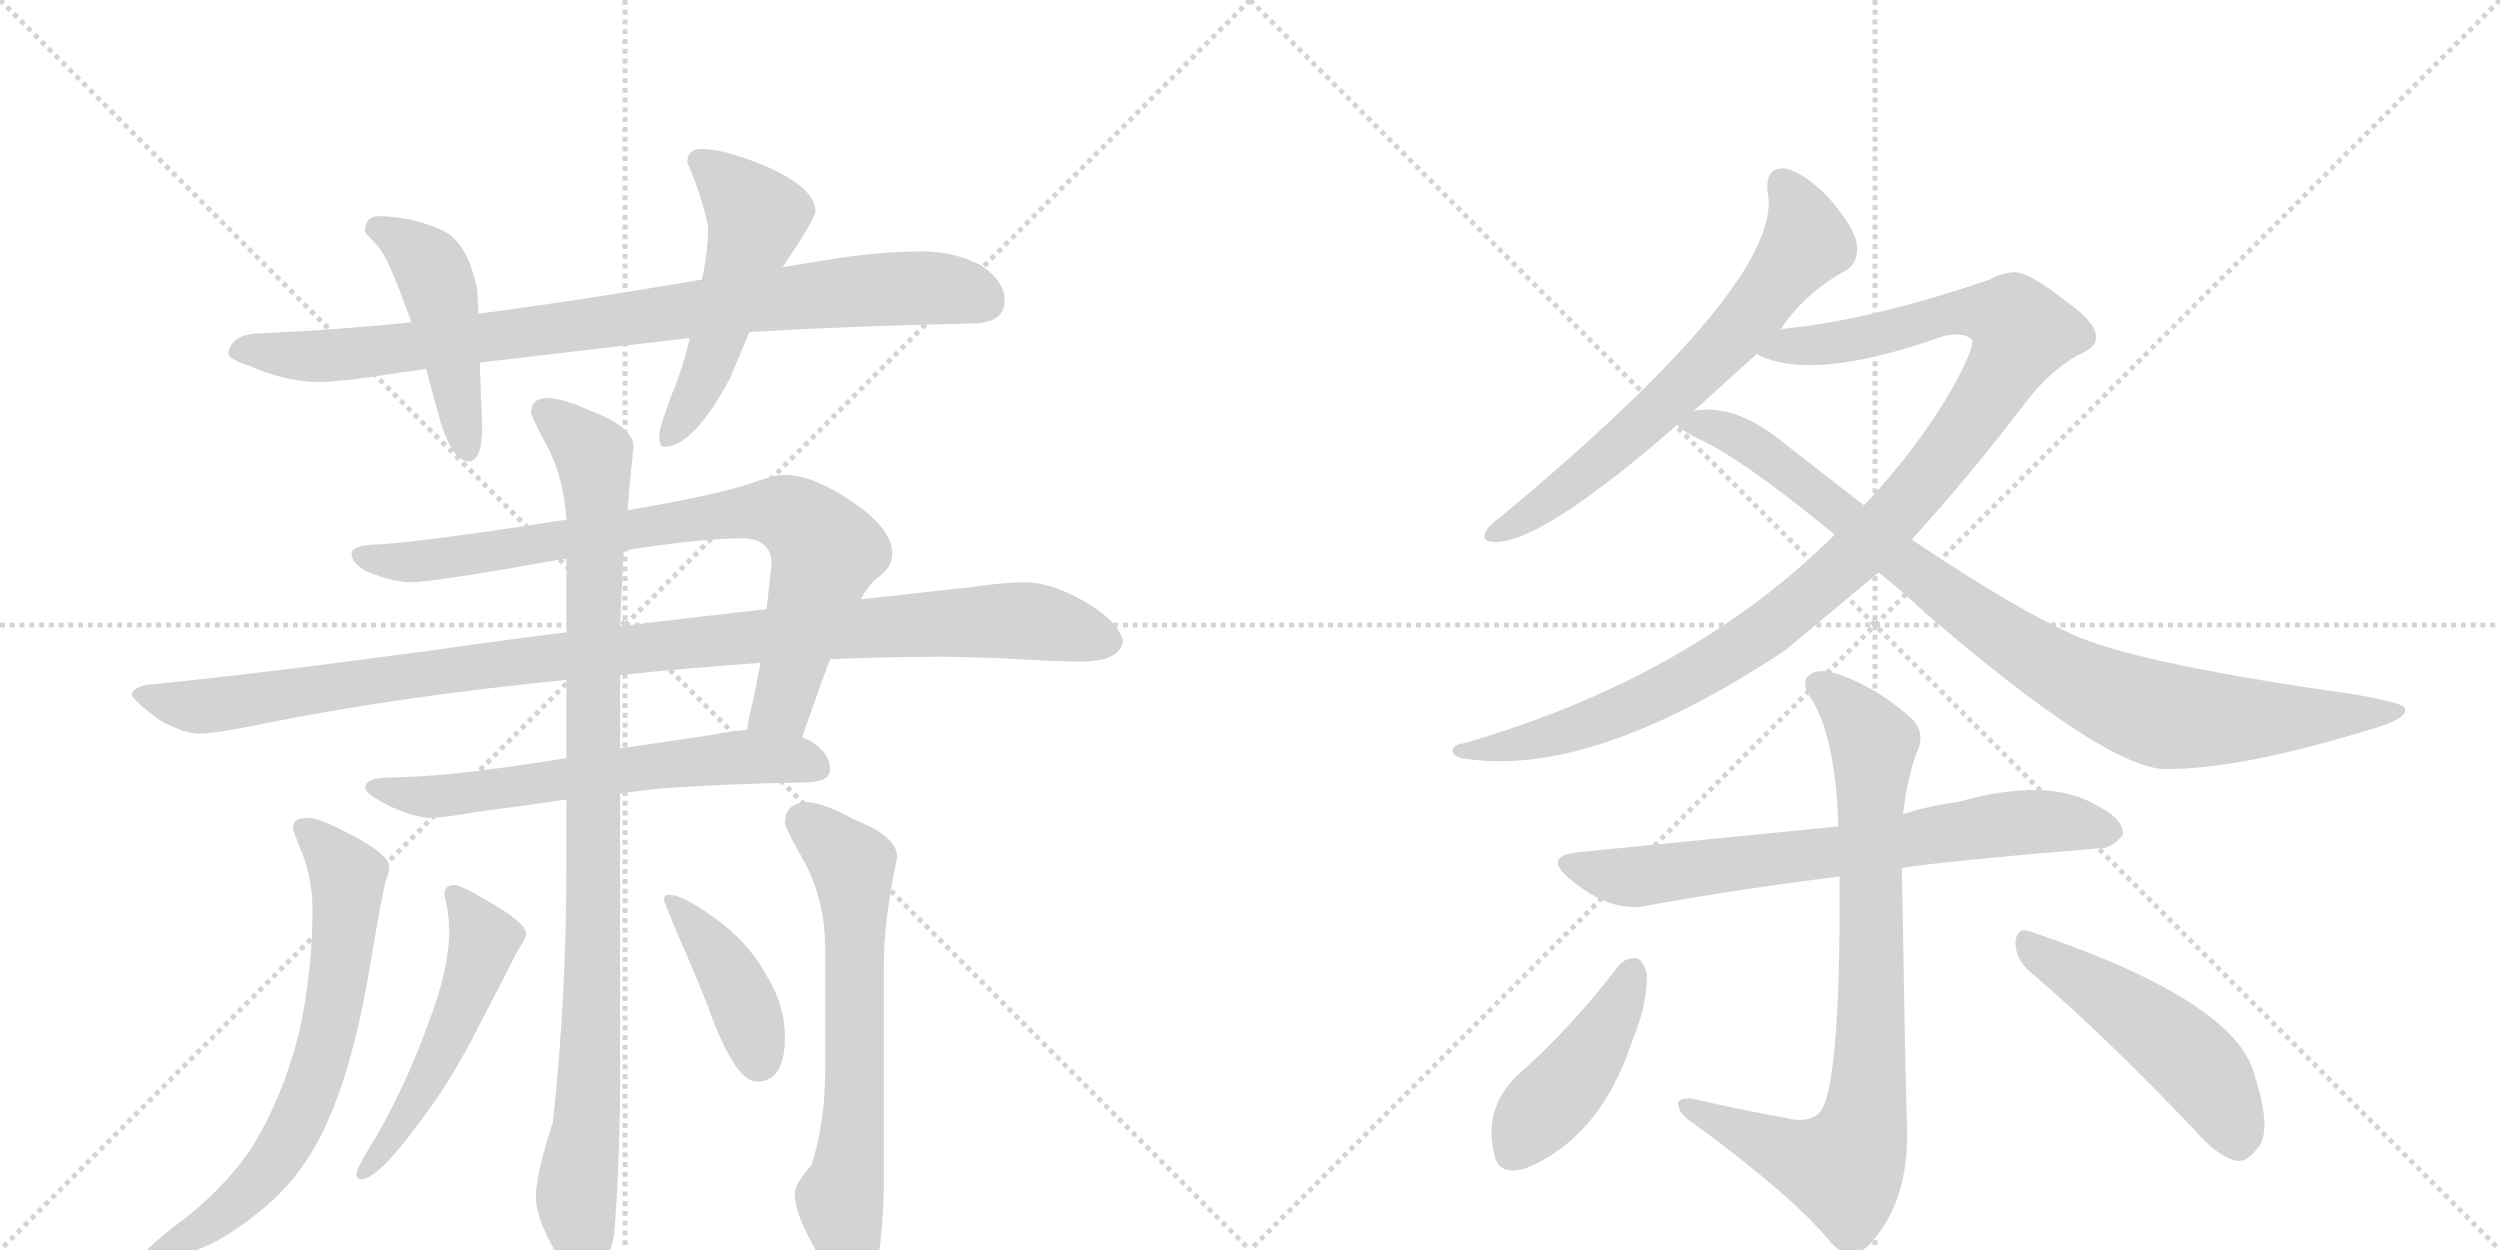 <svg version="1.1" viewBox="0 0 2048 1024" xmlns="http://www.w3.org/2000/svg">
  <g stroke="lightgray" stroke-dasharray="1,1" stroke-width="1" transform="scale(4, 4)">
    <line x1="0" y1="0" x2="256" y2="256"></line>
    <line x1="256" y1="0" x2="0" y2="256"></line>
    <line x1="128" y1="0" x2="128" y2="256"></line>
    <line x1="0" y1="128" x2="256" y2="128"></line>
    <line x1="256" y1="0" x2="512" y2="256"></line>
    <line x1="512" y1="0" x2="256" y2="256"></line>
    <line x1="384" y1="0" x2="384" y2="256"></line>
    <line x1="256" y1="128" x2="512" y2="128"></line>
  </g>
<g transform="scale(1, -1) translate(0, -850)">
   <style type="text/css">
    @keyframes keyframes0 {
      from {
       stroke: black;
       stroke-dashoffset: 874;
       stroke-width: 128;
       }
       74% {
       animation-timing-function: step-end;
       stroke: black;
       stroke-dashoffset: 0;
       stroke-width: 128;
       }
       to {
       stroke: black;
       stroke-width: 1024;
       }
       }
       #make-me-a-hanzi-animation-0 {
         animation: keyframes0 0.961s both;
         animation-delay: 0s;
         animation-timing-function: linear;
       }
    @keyframes keyframes1 {
      from {
       stroke: black;
       stroke-dashoffset: 462;
       stroke-width: 128;
       }
       60% {
       animation-timing-function: step-end;
       stroke: black;
       stroke-dashoffset: 0;
       stroke-width: 128;
       }
       to {
       stroke: black;
       stroke-width: 1024;
       }
       }
       #make-me-a-hanzi-animation-1 {
         animation: keyframes1 0.626s both;
         animation-delay: 0.961s;
         animation-timing-function: linear;
       }
    @keyframes keyframes2 {
      from {
       stroke: black;
       stroke-dashoffset: 518;
       stroke-width: 128;
       }
       63% {
       animation-timing-function: step-end;
       stroke: black;
       stroke-dashoffset: 0;
       stroke-width: 128;
       }
       to {
       stroke: black;
       stroke-width: 1024;
       }
       }
       #make-me-a-hanzi-animation-2 {
         animation: keyframes2 0.672s both;
         animation-delay: 1.587s;
         animation-timing-function: linear;
       }
    @keyframes keyframes3 {
      from {
       stroke: black;
       stroke-dashoffset: 813;
       stroke-width: 128;
       }
       73% {
       animation-timing-function: step-end;
       stroke: black;
       stroke-dashoffset: 0;
       stroke-width: 128;
       }
       to {
       stroke: black;
       stroke-width: 1024;
       }
       }
       #make-me-a-hanzi-animation-3 {
         animation: keyframes3 0.912s both;
         animation-delay: 2.259s;
         animation-timing-function: linear;
       }
    @keyframes keyframes4 {
      from {
       stroke: black;
       stroke-dashoffset: 1055;
       stroke-width: 128;
       }
       77% {
       animation-timing-function: step-end;
       stroke: black;
       stroke-dashoffset: 0;
       stroke-width: 128;
       }
       to {
       stroke: black;
       stroke-width: 1024;
       }
       }
       #make-me-a-hanzi-animation-4 {
         animation: keyframes4 1.109s both;
         animation-delay: 3.17s;
         animation-timing-function: linear;
       }
    @keyframes keyframes5 {
      from {
       stroke: black;
       stroke-dashoffset: 621;
       stroke-width: 128;
       }
       67% {
       animation-timing-function: step-end;
       stroke: black;
       stroke-dashoffset: 0;
       stroke-width: 128;
       }
       to {
       stroke: black;
       stroke-width: 1024;
       }
       }
       #make-me-a-hanzi-animation-5 {
         animation: keyframes5 0.755s both;
         animation-delay: 4.279s;
         animation-timing-function: linear;
       }
    @keyframes keyframes6 {
      from {
       stroke: black;
       stroke-dashoffset: 977;
       stroke-width: 128;
       }
       76% {
       animation-timing-function: step-end;
       stroke: black;
       stroke-dashoffset: 0;
       stroke-width: 128;
       }
       to {
       stroke: black;
       stroke-width: 1024;
       }
       }
       #make-me-a-hanzi-animation-6 {
         animation: keyframes6 1.045s both;
         animation-delay: 5.034s;
         animation-timing-function: linear;
       }
    @keyframes keyframes7 {
      from {
       stroke: black;
       stroke-dashoffset: 673;
       stroke-width: 128;
       }
       69% {
       animation-timing-function: step-end;
       stroke: black;
       stroke-dashoffset: 0;
       stroke-width: 128;
       }
       to {
       stroke: black;
       stroke-width: 1024;
       }
       }
       #make-me-a-hanzi-animation-7 {
         animation: keyframes7 0.798s both;
         animation-delay: 6.079s;
         animation-timing-function: linear;
       }
    @keyframes keyframes8 {
      from {
       stroke: black;
       stroke-dashoffset: 645;
       stroke-width: 128;
       }
       68% {
       animation-timing-function: step-end;
       stroke: black;
       stroke-dashoffset: 0;
       stroke-width: 128;
       }
       to {
       stroke: black;
       stroke-width: 1024;
       }
       }
       #make-me-a-hanzi-animation-8 {
         animation: keyframes8 0.775s both;
         animation-delay: 6.877s;
         animation-timing-function: linear;
       }
    @keyframes keyframes9 {
      from {
       stroke: black;
       stroke-dashoffset: 515;
       stroke-width: 128;
       }
       63% {
       animation-timing-function: step-end;
       stroke: black;
       stroke-dashoffset: 0;
       stroke-width: 128;
       }
       to {
       stroke: black;
       stroke-width: 1024;
       }
       }
       #make-me-a-hanzi-animation-9 {
         animation: keyframes9 0.669s both;
         animation-delay: 7.652s;
         animation-timing-function: linear;
       }
    @keyframes keyframes10 {
      from {
       stroke: black;
       stroke-dashoffset: 407;
       stroke-width: 128;
       }
       57% {
       animation-timing-function: step-end;
       stroke: black;
       stroke-dashoffset: 0;
       stroke-width: 128;
       }
       to {
       stroke: black;
       stroke-width: 1024;
       }
       }
       #make-me-a-hanzi-animation-10 {
         animation: keyframes10 0.581s both;
         animation-delay: 8.321s;
         animation-timing-function: linear;
       }
    @keyframes keyframes11 {
      from {
       stroke: black;
       stroke-dashoffset: 657;
       stroke-width: 128;
       }
       68% {
       animation-timing-function: step-end;
       stroke: black;
       stroke-dashoffset: 0;
       stroke-width: 128;
       }
       to {
       stroke: black;
       stroke-width: 1024;
       }
       }
       #make-me-a-hanzi-animation-11 {
         animation: keyframes11 0.785s both;
         animation-delay: 8.902s;
         animation-timing-function: linear;
       }
    @keyframes keyframes12 {
      from {
       stroke: black;
       stroke-dashoffset: 1074;
       stroke-width: 128;
       }
       78% {
       animation-timing-function: step-end;
       stroke: black;
       stroke-dashoffset: 0;
       stroke-width: 128;
       }
       to {
       stroke: black;
       stroke-width: 1024;
       }
       }
       #make-me-a-hanzi-animation-12 {
         animation: keyframes12 1.124s both;
         animation-delay: 9.687s;
         animation-timing-function: linear;
       }
    @keyframes keyframes13 {
      from {
       stroke: black;
       stroke-dashoffset: 913;
       stroke-width: 128;
       }
       75% {
       animation-timing-function: step-end;
       stroke: black;
       stroke-dashoffset: 0;
       stroke-width: 128;
       }
       to {
       stroke: black;
       stroke-width: 1024;
       }
       }
       #make-me-a-hanzi-animation-13 {
         animation: keyframes13 0.993s both;
         animation-delay: 10.811s;
         animation-timing-function: linear;
       }
    @keyframes keyframes14 {
      from {
       stroke: black;
       stroke-dashoffset: 701;
       stroke-width: 128;
       }
       70% {
       animation-timing-function: step-end;
       stroke: black;
       stroke-dashoffset: 0;
       stroke-width: 128;
       }
       to {
       stroke: black;
       stroke-width: 1024;
       }
       }
       #make-me-a-hanzi-animation-14 {
         animation: keyframes14 0.82s both;
         animation-delay: 11.804s;
         animation-timing-function: linear;
       }
    @keyframes keyframes15 {
      from {
       stroke: black;
       stroke-dashoffset: 811;
       stroke-width: 128;
       }
       73% {
       animation-timing-function: step-end;
       stroke: black;
       stroke-dashoffset: 0;
       stroke-width: 128;
       }
       to {
       stroke: black;
       stroke-width: 1024;
       }
       }
       #make-me-a-hanzi-animation-15 {
         animation: keyframes15 0.91s both;
         animation-delay: 12.625s;
         animation-timing-function: linear;
       }
    @keyframes keyframes16 {
      from {
       stroke: black;
       stroke-dashoffset: 433;
       stroke-width: 128;
       }
       58% {
       animation-timing-function: step-end;
       stroke: black;
       stroke-dashoffset: 0;
       stroke-width: 128;
       }
       to {
       stroke: black;
       stroke-width: 1024;
       }
       }
       #make-me-a-hanzi-animation-16 {
         animation: keyframes16 0.602s both;
         animation-delay: 13.535s;
         animation-timing-function: linear;
       }
    @keyframes keyframes17 {
      from {
       stroke: black;
       stroke-dashoffset: 494;
       stroke-width: 128;
       }
       62% {
       animation-timing-function: step-end;
       stroke: black;
       stroke-dashoffset: 0;
       stroke-width: 128;
       }
       to {
       stroke: black;
       stroke-width: 1024;
       }
       }
       #make-me-a-hanzi-animation-17 {
         animation: keyframes17 0.652s both;
         animation-delay: 14.137s;
         animation-timing-function: linear;
       }
</style>
<path d="M 337 586 Q 280 580 215 577 Q 189 577 187 560 Q 189 555 205 550 Q 232 538 259 537 Q 280 537 329 545 Q 339 546 349 548 L 393 553 Q 469 562 565 573 L 614 578 Q 698 583 796 585 Q 823 585 823 604 Q 823 620 803 633 Q 781 644 756 644 Q 718 644 677 637 Q 658 634 641 631 L 575 621 Q 476 604 392 593 L 337 586 Z" fill="lightgray"></path> 
<path d="M 311 673 Q 299 673 299 660 Q 300 658 309 649 Q 318 640 337 586 L 349 548 Q 354 529 361 504 Q 371 472 384 472 Q 395 472 395 501 L 393 553 L 392 593 L 391 612 Q 384 649 365 660 Q 341 672 311 673 Z" fill="lightgray"></path> 
<path d="M 565 573 Q 560 550 550 526 Q 540 499 540 493 Q 540 484 544 484 Q 568 484 598 540 Q 604 554 614 578 L 641 631 Q 668 671 668 677 Q 668 696 627 714 Q 593 728 575 728 Q 563 728 563 717 Q 574 692 580 665 Q 580 643 575 621 L 565 573 Z" fill="lightgray"></path> 
<path d="M 643 461 Q 634 461 612 453 Q 584 444 514 432 L 464 424 L 462 424 Q 353 407 311 404 Q 288 404 288 396 Q 288 389 300 382 Q 322 373 336 373 Q 355 373 461 392 L 464 392 L 511 399 Q 574 409 607 409 Q 632 409 632 388 Q 630 369 628 351 L 623 307 Q 618 280 615 268 Q 613 260 612 252 C 606 223 647 218 657 246 Q 670 283 680 310 L 705 359 Q 711 370 718 376 Q 731 385 731 396 Q 731 417 698 439 Q 666 461 643 461 Z" fill="lightgray"></path> 
<path d="M 464 332 Q 415 326 352 317 Q 204 297 120 289 Q 108 286 108 281 Q 109 276 131 260 Q 150 249 164 249 Q 177 249 225 259 Q 332 280 464 293 L 508 297 Q 566 303 623 307 L 680 310 Q 729 312 775 312 L 816 311 Q 865 308 888 308 Q 918 309 920 325 Q 916 341 889 357 Q 861 373 840 373 Q 822 373 795 369 Q 751 364 705 359 L 628 351 Q 583 346 508 337 L 464 332 Z" fill="lightgray"></path> 
<path d="M 464 229 Q 428 223 395 219 Q 359 214 319 213 Q 300 213 299 205 Q 300 200 311 194 Q 332 182 351 180 Q 364 180 391 185 Q 423 189 464 195 L 508 200 Q 522 202 540 204 Q 595 208 659 209 Q 680 209 680 220 Q 680 233 664 243 Q 660 245 657 246 L 612 252 Q 598 251 583 248 Q 544 242 508 237 L 464 229 Z" fill="lightgray"></path> 
<path d="M 514 432 Q 516 456 519 484 Q 519 500 485 513 Q 461 524 447 524 Q 435 523 435 512 Q 435 509 450 481 Q 462 456 464 424 L 464 392 L 464 332 L 464 293 L 464 229 L 464 195 L 464 142 Q 464 32 453 -69 Q 439 -112 439 -131 Q 439 -146 452 -170 Q 468 -200 475 -200 Q 495 -200 503 -162 Q 507 -116 508 -51 L 508 200 L 508 237 L 508 297 L 508 337 Q 509 365 511 399 L 514 432 Z" fill="lightgray"></path> 
<path d="M 252 180 Q 240 180 240 172 Q 240 170 245 157 Q 256 133 256 104 Q 256 54 245 4 Q 231 -51 205 -92 Q 181 -127 141 -156 Q 120 -173 120 -175 Q 120 -179 135 -179 Q 170 -179 218 -138 Q 251 -110 270 -65 Q 290 -19 303 58 Q 313 118 316 128 Q 319 137 319 140 Q 319 150 286 167 Q 262 180 252 180 Z" fill="lightgray"></path> 
<path d="M 659 193 Q 643 191 643 176 Q 643 172 660 142 Q 676 111 676 73 L 676 -28 Q 676 -68 665 -104 Q 651 -120 651 -128 Q 651 -143 666 -170 Q 683 -204 691 -204 Q 711 -204 719 -183 Q 723 -160 724 -127 L 724 59 Q 724 96 735 148 Q 735 165 699 179 Q 674 193 659 193 Z" fill="lightgray"></path> 
<path d="M 372 125 Q 364 125 364 117 Q 368 102 368 88 Q 368 56 351 12 Q 330 -46 301 -93 Q 292 -108 292 -112 Q 292 -116 296 -116 Q 309 -116 341 -73 Q 369 -37 392 9 Q 416 55 424 71 Q 431 82 431 85 Q 431 94 401 111 Q 378 125 372 125 Z" fill="lightgray"></path> 
<path d="M 548 117 Q 544 117 544 113 Q 544 111 555 85 Q 574 42 585 12 Q 604 -36 620 -36 Q 643 -36 643 0 Q 643 26 629 49 Q 613 79 584 99 Q 559 117 548 117 Z" fill="lightgray"></path> 
<path d="M 1458 579 Q 1477 609 1513 629 Q 1523 636 1521 650 Q 1520 662 1499 687 Q 1478 709 1462 712 Q 1446 713 1448 693 Q 1463 621 1231 428 Q 1221 421 1218 416 Q 1212 406 1225 406 Q 1264 406 1374 502 L 1386 512 L 1439 560 L 1458 579 Z" fill="lightgray"></path> 
<path d="M 1566 408 Q 1611 457 1660 521 Q 1678 545 1702 559 Q 1717 565 1717 573 Q 1718 585 1694 602 Q 1664 626 1651 627 Q 1641 627 1630 621 Q 1533 588 1464 581 Q 1460 581 1458 579 C 1428 574 1410 569 1439 560 Q 1484 536 1593 575 Q 1609 578 1615 572 Q 1619 568 1600 533 Q 1572 484 1527 436 L 1503 412 Q 1385 295 1199 241 Q 1190 240 1190 235 Q 1190 231 1197 229 Q 1302 211 1462 317 L 1539 381 L 1566 408 Z" fill="lightgray"></path> 
<path d="M 1539 381 Q 1558 366 1577 348 Q 1727 219 1775 220 Q 1835 220 1937 251 Q 1974 261 1970 270 Q 1969 274 1930 281 Q 1759 305 1703 328 Q 1654 349 1566 408 L 1527 436 L 1464 485 Q 1425 518 1392 514 Q 1388 514 1386 512 C 1363 510 1363 510 1374 502 Q 1377 498 1388 492 Q 1424 477 1503 412 L 1539 381 Z" fill="lightgray"></path> 
<path d="M 1558 139 Q 1597 145 1719 155 Q 1729 154 1739 166 Q 1740 179 1718 190 Q 1678 214 1604 193 Q 1580 190 1559 183 L 1506 173 L 1294 152 Q 1263 149 1286 130 Q 1319 102 1349 108 Q 1419 121 1507 132 L 1558 139 Z" fill="lightgray"></path> 
<path d="M 1464 -66 Q 1425 -59 1386 -50 Q 1373 -49 1375 -56 Q 1376 -63 1387 -70 Q 1469 -130 1500 -168 Q 1515 -184 1530 -171 Q 1566 -134 1562 -66 Q 1561 -38 1558 139 L 1559 183 Q 1562 211 1570 233 Q 1579 251 1563 264 Q 1538 286 1508 297 Q 1489 304 1481 296 Q 1475 289 1486 274 Q 1504 241 1506 173 L 1507 132 Q 1508 -49 1489 -63 Q 1479 -70 1464 -66 Z" fill="lightgray"></path> 
<path d="M 1326 59 Q 1289 10 1243 -31 Q 1215 -58 1224 -95 Q 1227 -114 1250 -107 Q 1311 -82 1337 -3 Q 1350 28 1349 53 Q 1346 63 1341 65 Q 1332 66 1326 59 Z" fill="lightgray"></path> 
<path d="M 1663 54 Q 1724 2 1798 -76 Q 1816 -97 1832 -101 Q 1841 -102 1849 -91 Q 1862 -78 1847 -31 Q 1832 30 1663 87 Q 1653 91 1651 79 Q 1651 64 1663 54 Z" fill="lightgray"></path> 
      <clipPath id="make-me-a-hanzi-clip-0">
      <path d="M 337 586 Q 280 580 215 577 Q 189 577 187 560 Q 189 555 205 550 Q 232 538 259 537 Q 280 537 329 545 Q 339 546 349 548 L 393 553 Q 469 562 565 573 L 614 578 Q 698 583 796 585 Q 823 585 823 604 Q 823 620 803 633 Q 781 644 756 644 Q 718 644 677 637 Q 658 634 641 631 L 575 621 Q 476 604 392 593 L 337 586 Z" fill="lightgray"></path>
      </clipPath>
      <path clip-path="url(#make-me-a-hanzi-clip-0)" d="M 194 562 L 300 561 L 689 611 L 769 614 L 807 603 " fill="none" id="make-me-a-hanzi-animation-0" stroke-dasharray="746 1492" stroke-linecap="round"></path>

      <clipPath id="make-me-a-hanzi-clip-1">
      <path d="M 311 673 Q 299 673 299 660 Q 300 658 309 649 Q 318 640 337 586 L 349 548 Q 354 529 361 504 Q 371 472 384 472 Q 395 472 395 501 L 393 553 L 392 593 L 391 612 Q 384 649 365 660 Q 341 672 311 673 Z" fill="lightgray"></path>
      </clipPath>
      <path clip-path="url(#make-me-a-hanzi-clip-1)" d="M 310 662 L 339 645 L 356 624 L 383 481 " fill="none" id="make-me-a-hanzi-animation-1" stroke-dasharray="334 668" stroke-linecap="round"></path>

      <clipPath id="make-me-a-hanzi-clip-2">
      <path d="M 565 573 Q 560 550 550 526 Q 540 499 540 493 Q 540 484 544 484 Q 568 484 598 540 Q 604 554 614 578 L 641 631 Q 668 671 668 677 Q 668 696 627 714 Q 593 728 575 728 Q 563 728 563 717 Q 574 692 580 665 Q 580 643 575 621 L 565 573 Z" fill="lightgray"></path>
      </clipPath>
      <path clip-path="url(#make-me-a-hanzi-clip-2)" d="M 573 718 L 620 673 L 575 537 L 548 491 " fill="none" id="make-me-a-hanzi-animation-2" stroke-dasharray="390 780" stroke-linecap="round"></path>

      <clipPath id="make-me-a-hanzi-clip-3">
      <path d="M 643 461 Q 634 461 612 453 Q 584 444 514 432 L 464 424 L 462 424 Q 353 407 311 404 Q 288 404 288 396 Q 288 389 300 382 Q 322 373 336 373 Q 355 373 461 392 L 464 392 L 511 399 Q 574 409 607 409 Q 632 409 632 388 Q 630 369 628 351 L 623 307 Q 618 280 615 268 Q 613 260 612 252 C 606 223 647 218 657 246 Q 670 283 680 310 L 705 359 Q 711 370 718 376 Q 731 385 731 396 Q 731 417 698 439 Q 666 461 643 461 Z" fill="lightgray"></path>
      </clipPath>
      <path clip-path="url(#make-me-a-hanzi-clip-3)" d="M 295 395 L 345 390 L 614 431 L 652 426 L 677 399 L 641 272 L 620 255 " fill="none" id="make-me-a-hanzi-animation-3" stroke-dasharray="685 1370" stroke-linecap="round"></path>

      <clipPath id="make-me-a-hanzi-clip-4">
      <path d="M 464 332 Q 415 326 352 317 Q 204 297 120 289 Q 108 286 108 281 Q 109 276 131 260 Q 150 249 164 249 Q 177 249 225 259 Q 332 280 464 293 L 508 297 Q 566 303 623 307 L 680 310 Q 729 312 775 312 L 816 311 Q 865 308 888 308 Q 918 309 920 325 Q 916 341 889 357 Q 861 373 840 373 Q 822 373 795 369 Q 751 364 705 359 L 628 351 Q 583 346 508 337 L 464 332 Z" fill="lightgray"></path>
      </clipPath>
      <path clip-path="url(#make-me-a-hanzi-clip-4)" d="M 116 281 L 176 272 L 460 313 L 776 340 L 849 341 L 908 326 " fill="none" id="make-me-a-hanzi-animation-4" stroke-dasharray="927 1854" stroke-linecap="round"></path>

      <clipPath id="make-me-a-hanzi-clip-5">
      <path d="M 464 229 Q 428 223 395 219 Q 359 214 319 213 Q 300 213 299 205 Q 300 200 311 194 Q 332 182 351 180 Q 364 180 391 185 Q 423 189 464 195 L 508 200 Q 522 202 540 204 Q 595 208 659 209 Q 680 209 680 220 Q 680 233 664 243 Q 660 245 657 246 L 612 252 Q 598 251 583 248 Q 544 242 508 237 L 464 229 Z" fill="lightgray"></path>
      </clipPath>
      <path clip-path="url(#make-me-a-hanzi-clip-5)" d="M 305 205 L 355 197 L 594 229 L 667 223 " fill="none" id="make-me-a-hanzi-animation-5" stroke-dasharray="493 986" stroke-linecap="round"></path>

      <clipPath id="make-me-a-hanzi-clip-6">
      <path d="M 514 432 Q 516 456 519 484 Q 519 500 485 513 Q 461 524 447 524 Q 435 523 435 512 Q 435 509 450 481 Q 462 456 464 424 L 464 392 L 464 332 L 464 293 L 464 229 L 464 195 L 464 142 Q 464 32 453 -69 Q 439 -112 439 -131 Q 439 -146 452 -170 Q 468 -200 475 -200 Q 495 -200 503 -162 Q 507 -116 508 -51 L 508 200 L 508 237 L 508 297 L 508 337 Q 509 365 511 399 L 514 432 Z" fill="lightgray"></path>
      </clipPath>
      <path clip-path="url(#make-me-a-hanzi-clip-6)" d="M 446 513 L 486 477 L 489 440 L 486 51 L 482 -60 L 472 -132 L 478 -189 " fill="none" id="make-me-a-hanzi-animation-6" stroke-dasharray="849 1698" stroke-linecap="round"></path>

      <clipPath id="make-me-a-hanzi-clip-7">
      <path d="M 252 180 Q 240 180 240 172 Q 240 170 245 157 Q 256 133 256 104 Q 256 54 245 4 Q 231 -51 205 -92 Q 181 -127 141 -156 Q 120 -173 120 -175 Q 120 -179 135 -179 Q 170 -179 218 -138 Q 251 -110 270 -65 Q 290 -19 303 58 Q 313 118 316 128 Q 319 137 319 140 Q 319 150 286 167 Q 262 180 252 180 Z" fill="lightgray"></path>
      </clipPath>
      <path clip-path="url(#make-me-a-hanzi-clip-7)" d="M 252 168 L 282 138 L 285 123 L 269 2 L 252 -51 L 234 -88 L 199 -131 L 128 -177 " fill="none" id="make-me-a-hanzi-animation-7" stroke-dasharray="545 1090" stroke-linecap="round"></path>

      <clipPath id="make-me-a-hanzi-clip-8">
      <path d="M 659 193 Q 643 191 643 176 Q 643 172 660 142 Q 676 111 676 73 L 676 -28 Q 676 -68 665 -104 Q 651 -120 651 -128 Q 651 -143 666 -170 Q 683 -204 691 -204 Q 711 -204 719 -183 Q 723 -160 724 -127 L 724 59 Q 724 96 735 148 Q 735 165 699 179 Q 674 193 659 193 Z" fill="lightgray"></path>
      </clipPath>
      <path clip-path="url(#make-me-a-hanzi-clip-8)" d="M 657 178 L 695 146 L 700 128 L 700 -57 L 688 -134 L 695 -191 " fill="none" id="make-me-a-hanzi-animation-8" stroke-dasharray="517 1034" stroke-linecap="round"></path>

      <clipPath id="make-me-a-hanzi-clip-9">
      <path d="M 372 125 Q 364 125 364 117 Q 368 102 368 88 Q 368 56 351 12 Q 330 -46 301 -93 Q 292 -108 292 -112 Q 292 -116 296 -116 Q 309 -116 341 -73 Q 369 -37 392 9 Q 416 55 424 71 Q 431 82 431 85 Q 431 94 401 111 Q 378 125 372 125 Z" fill="lightgray"></path>
      </clipPath>
      <path clip-path="url(#make-me-a-hanzi-clip-9)" d="M 373 116 L 396 80 L 394 70 L 348 -38 L 327 -77 L 298 -110 " fill="none" id="make-me-a-hanzi-animation-9" stroke-dasharray="387 774" stroke-linecap="round"></path>

      <clipPath id="make-me-a-hanzi-clip-10">
      <path d="M 548 117 Q 544 117 544 113 Q 544 111 555 85 Q 574 42 585 12 Q 604 -36 620 -36 Q 643 -36 643 0 Q 643 26 629 49 Q 613 79 584 99 Q 559 117 548 117 Z" fill="lightgray"></path>
      </clipPath>
      <path clip-path="url(#make-me-a-hanzi-clip-10)" d="M 550 111 L 598 51 L 622 -19 " fill="none" id="make-me-a-hanzi-animation-10" stroke-dasharray="279 558" stroke-linecap="round"></path>

      <clipPath id="make-me-a-hanzi-clip-11">
      <path d="M 1458 579 Q 1477 609 1513 629 Q 1523 636 1521 650 Q 1520 662 1499 687 Q 1478 709 1462 712 Q 1446 713 1448 693 Q 1463 621 1231 428 Q 1221 421 1218 416 Q 1212 406 1225 406 Q 1264 406 1374 502 L 1386 512 L 1439 560 L 1458 579 Z" fill="lightgray"></path>
      </clipPath>
      <path clip-path="url(#make-me-a-hanzi-clip-11)" d="M 1460 698 L 1475 675 L 1480 652 L 1435 592 L 1321 480 L 1226 414 " fill="none" id="make-me-a-hanzi-animation-11" stroke-dasharray="529 1058" stroke-linecap="round"></path>

      <clipPath id="make-me-a-hanzi-clip-12">
      <path d="M 1566 408 Q 1611 457 1660 521 Q 1678 545 1702 559 Q 1717 565 1717 573 Q 1718 585 1694 602 Q 1664 626 1651 627 Q 1641 627 1630 621 Q 1533 588 1464 581 Q 1460 581 1458 579 C 1428 574 1410 569 1439 560 Q 1484 536 1593 575 Q 1609 578 1615 572 Q 1619 568 1600 533 Q 1572 484 1527 436 L 1503 412 Q 1385 295 1199 241 Q 1190 240 1190 235 Q 1190 231 1197 229 Q 1302 211 1462 317 L 1539 381 L 1566 408 Z" fill="lightgray"></path>
      </clipPath>
      <path clip-path="url(#make-me-a-hanzi-clip-12)" d="M 1446 563 L 1522 571 L 1610 595 L 1648 589 L 1657 578 L 1624 519 L 1571 449 L 1508 384 L 1425 318 L 1361 282 L 1290 252 L 1196 235 " fill="none" id="make-me-a-hanzi-animation-12" stroke-dasharray="946 1892" stroke-linecap="round"></path>

      <clipPath id="make-me-a-hanzi-clip-13">
      <path d="M 1539 381 Q 1558 366 1577 348 Q 1727 219 1775 220 Q 1835 220 1937 251 Q 1974 261 1970 270 Q 1969 274 1930 281 Q 1759 305 1703 328 Q 1654 349 1566 408 L 1527 436 L 1464 485 Q 1425 518 1392 514 Q 1388 514 1386 512 C 1363 510 1363 510 1374 502 Q 1377 498 1388 492 Q 1424 477 1503 412 L 1539 381 Z" fill="lightgray"></path>
      </clipPath>
      <path clip-path="url(#make-me-a-hanzi-clip-13)" d="M 1381 505 L 1433 487 L 1640 329 L 1745 272 L 1774 263 L 1839 260 L 1965 268 " fill="none" id="make-me-a-hanzi-animation-13" stroke-dasharray="785 1570" stroke-linecap="round"></path>

      <clipPath id="make-me-a-hanzi-clip-14">
      <path d="M 1558 139 Q 1597 145 1719 155 Q 1729 154 1739 166 Q 1740 179 1718 190 Q 1678 214 1604 193 Q 1580 190 1559 183 L 1506 173 L 1294 152 Q 1263 149 1286 130 Q 1319 102 1349 108 Q 1419 121 1507 132 L 1558 139 Z" fill="lightgray"></path>
      </clipPath>
      <path clip-path="url(#make-me-a-hanzi-clip-14)" d="M 1288 142 L 1341 132 L 1663 177 L 1728 169 " fill="none" id="make-me-a-hanzi-animation-14" stroke-dasharray="573 1146" stroke-linecap="round"></path>

      <clipPath id="make-me-a-hanzi-clip-15">
      <path d="M 1464 -66 Q 1425 -59 1386 -50 Q 1373 -49 1375 -56 Q 1376 -63 1387 -70 Q 1469 -130 1500 -168 Q 1515 -184 1530 -171 Q 1566 -134 1562 -66 Q 1561 -38 1558 139 L 1559 183 Q 1562 211 1570 233 Q 1579 251 1563 264 Q 1538 286 1508 297 Q 1489 304 1481 296 Q 1475 289 1486 274 Q 1504 241 1506 173 L 1507 132 Q 1508 -49 1489 -63 Q 1479 -70 1464 -66 Z" fill="lightgray"></path>
      </clipPath>
      <path clip-path="url(#make-me-a-hanzi-clip-15)" d="M 1490 290 L 1507 277 L 1535 238 L 1533 -1 L 1526 -76 L 1514 -102 L 1502 -106 L 1382 -57 " fill="none" id="make-me-a-hanzi-animation-15" stroke-dasharray="683 1366" stroke-linecap="round"></path>

      <clipPath id="make-me-a-hanzi-clip-16">
      <path d="M 1326 59 Q 1289 10 1243 -31 Q 1215 -58 1224 -95 Q 1227 -114 1250 -107 Q 1311 -82 1337 -3 Q 1350 28 1349 53 Q 1346 63 1341 65 Q 1332 66 1326 59 Z" fill="lightgray"></path>
      </clipPath>
      <path clip-path="url(#make-me-a-hanzi-clip-16)" d="M 1338 54 L 1310 -3 L 1258 -64 L 1241 -93 " fill="none" id="make-me-a-hanzi-animation-16" stroke-dasharray="305 610" stroke-linecap="round"></path>

      <clipPath id="make-me-a-hanzi-clip-17">
      <path d="M 1663 54 Q 1724 2 1798 -76 Q 1816 -97 1832 -101 Q 1841 -102 1849 -91 Q 1862 -78 1847 -31 Q 1832 30 1663 87 Q 1653 91 1651 79 Q 1651 64 1663 54 Z" fill="lightgray"></path>
      </clipPath>
      <path clip-path="url(#make-me-a-hanzi-clip-17)" d="M 1663 74 L 1789 -13 L 1812 -38 L 1833 -84 " fill="none" id="make-me-a-hanzi-animation-17" stroke-dasharray="366 732" stroke-linecap="round"></path>

</g>
</svg>
